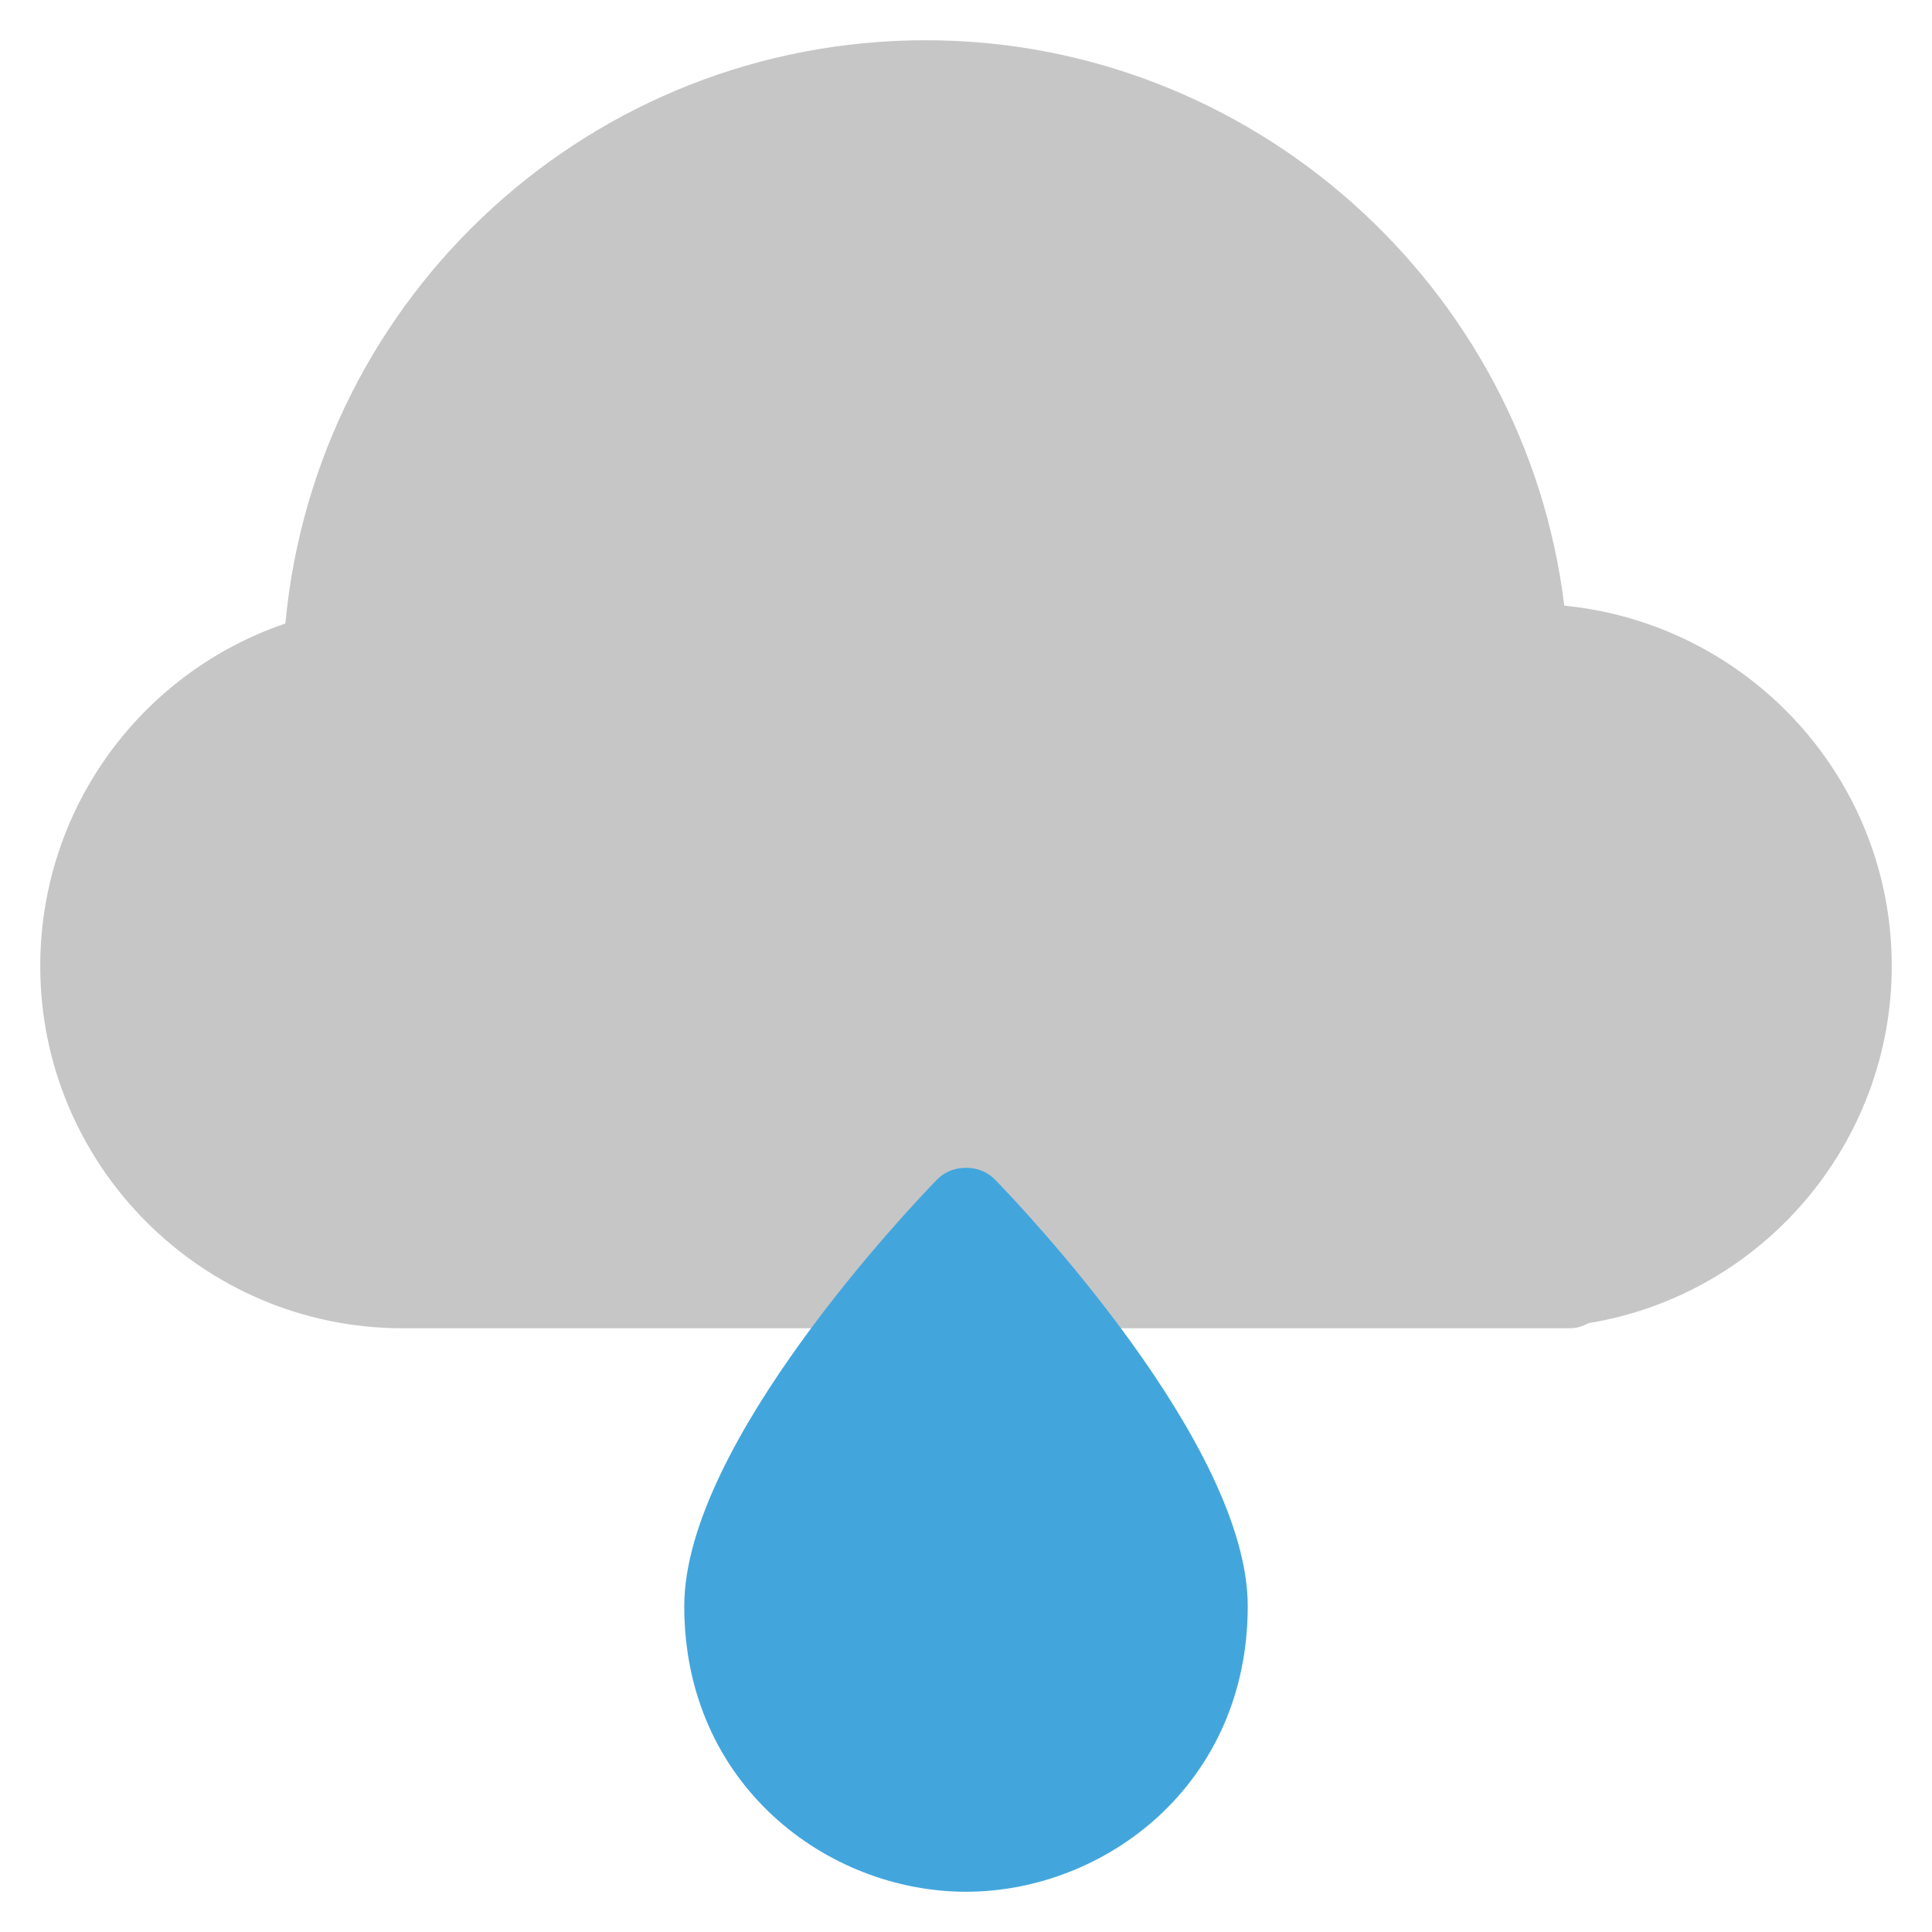 <svg xmlns="http://www.w3.org/2000/svg" xmlns:xlink="http://www.w3.org/1999/xlink" x="0px" y="0px" width="48px" height="48px" viewBox="0 0 48 48"><g >
<path fill="#C6C6C6" d="M39,33H10c-4.962,0-9-4.038-9-9c0-3.875,2.47-7.276,6.09-8.509
	C7.854,7.309,14.71,1,23,1c8.09,0,14.893,6.102,15.864,14.047
	C43.445,15.5,47,19.343,47,24c0,4.414-3.22,8.171-7.543,8.875
	C39.32,32.954,39.165,33,39,33z"/>
<path fill="#42A6DD" d="M24,47c-3.441,0-7-2.654-7-7.095c0-4.023,5.64-9.94,6.283-10.602
	c0.376-0.387,1.058-0.387,1.434,0C25.36,29.964,31,35.881,31,39.905
	C31,44.346,27.441,47,24,47z"/>
</g></svg>